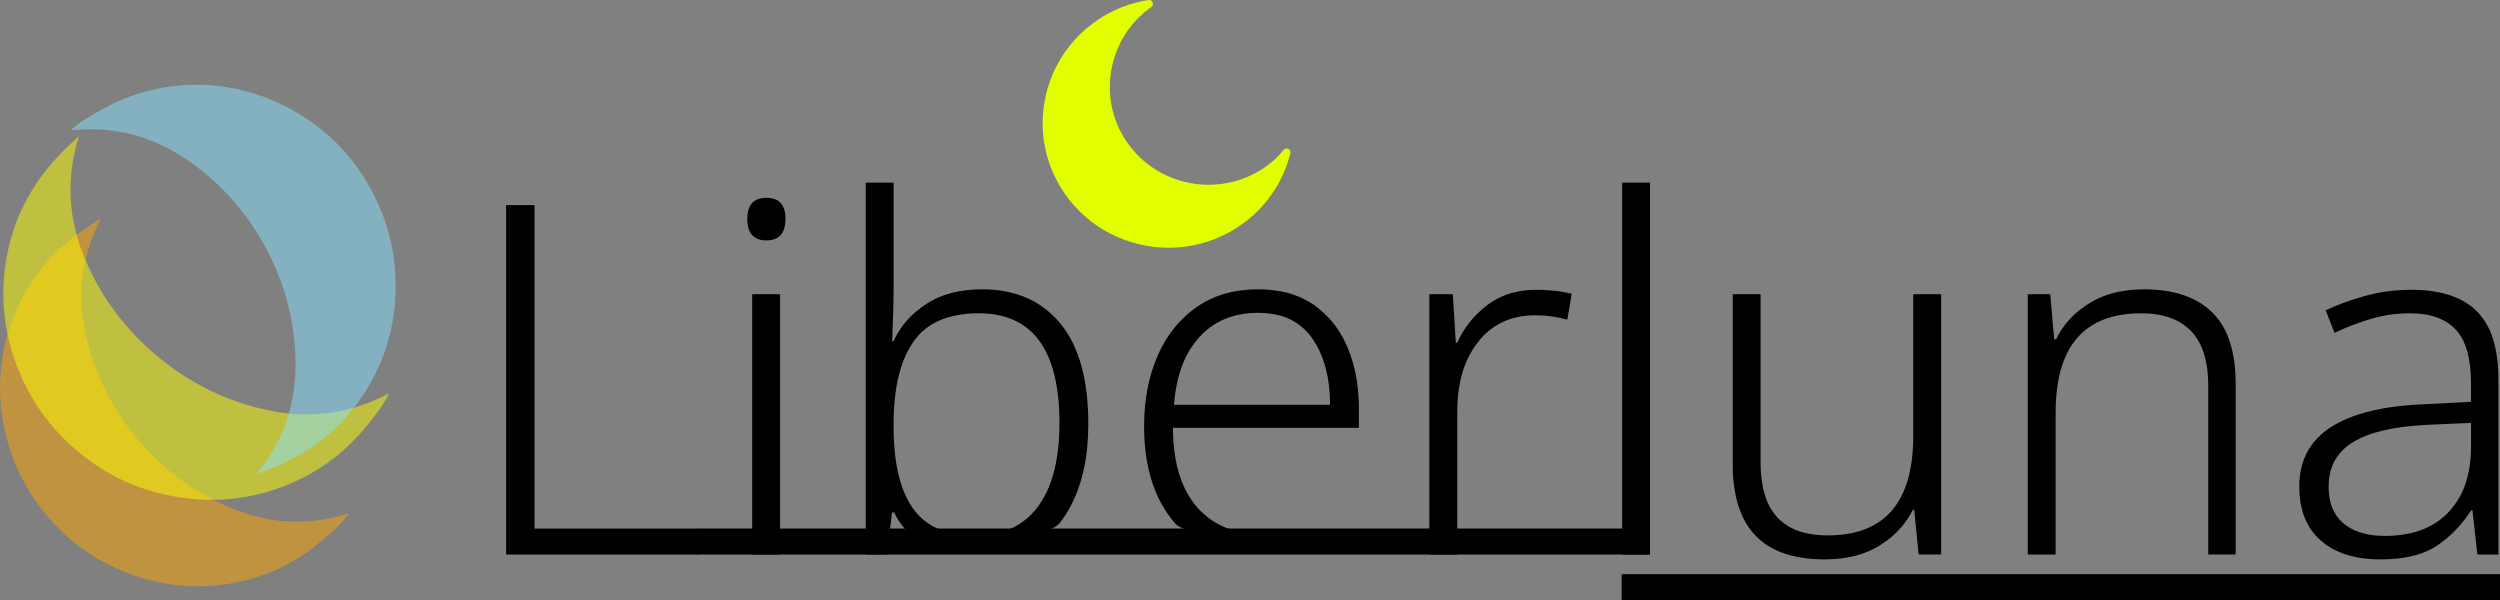 <svg version="1.1" xmlns="http://www.w3.org/2000/svg" xmlns:xlink="http://www.w3.org/1999/xlink" width="264.34" height="63.462" viewBox="0,0,264.34,63.462">
  <rect x="0" y="0" width="264.34" height="63.462" fill="#808080" stroke="none"/>
  <g transform="translate(-106.927,-148.269)">
    <g data-paper-data="{&quot;isPaintingLayer&quot;:true}" stroke-linejoin="miter" stroke-miterlimit="10" stroke-dasharray="" stroke-dashoffset="0" style="mix-blend-mode: normal">
      <path d="M114.092,173.832c0.556,-0.467 1.133,-0.908 1.734,-1.323c0.6,-0.414 1.198,-0.804 1.794,-1.17c-1.997,3.803 -2.557,7.809 -1.682,12.019c0.876,4.21 2.726,7.995 5.552,11.355c2.826,3.36 6.238,5.832 10.235,7.416c3.998,1.584 8.041,1.719 12.129,0.403c-0.418,0.577 -0.887,1.107 -1.407,1.59c-0.52,0.483 -1.045,0.946 -1.574,1.392c-2.17,1.825 -4.557,3.121 -7.163,3.89c-2.606,0.769 -5.216,1.022 -7.831,0.759c-2.615,-0.263 -5.139,-1.008 -7.573,-2.236c-2.433,-1.228 -4.574,-2.941 -6.421,-5.136c-1.825,-2.17 -3.146,-4.559 -3.963,-7.169c-0.817,-2.61 -1.131,-5.226 -0.942,-7.847c0.19,-2.621 0.88,-5.144 2.07,-7.569c1.191,-2.424 2.871,-4.549 5.04,-6.374z" fill-opacity="0.502" fill="#ffa600" fill-rule="nonzero" stroke="none" stroke-width="0.5" stroke-linecap="butt" />
      <path d="M112.113,165.882c0.484,-0.584 0.996,-1.145 1.536,-1.683c0.54,-0.538 1.082,-1.05 1.627,-1.538c-1.345,4.282 -1.175,8.507 0.51,12.673c1.685,4.166 4.293,7.714 7.826,10.643c3.532,2.929 7.502,4.835 11.908,5.72c4.406,0.884 8.589,0.269 12.548,-1.845c-0.322,0.672 -0.706,1.304 -1.151,1.897c-0.445,0.593 -0.898,1.168 -1.359,1.724c-1.891,2.281 -4.105,4.059 -6.642,5.335c-2.537,1.276 -5.174,2.023 -7.912,2.24c-2.738,0.217 -5.473,-0.079 -8.204,-0.889c-2.731,-0.81 -5.251,-2.172 -7.56,-4.086c-2.281,-1.891 -4.085,-4.103 -5.411,-6.634c-1.327,-2.532 -2.137,-5.163 -2.431,-7.894c-0.294,-2.731 -0.054,-5.454 0.719,-8.169c0.773,-2.715 2.105,-5.213 3.996,-7.494z" fill-opacity="0.502" fill="#ffff00" fill-rule="nonzero" stroke="none" stroke-width="0.5" stroke-linecap="butt" />
      <path d="M138.048,196.667c-0.648,0.35 -1.312,0.669 -1.993,0.957c-0.681,0.288 -1.355,0.552 -2.022,0.793c2.765,-3.366 4.145,-7.229 4.141,-11.589c-0.004,-4.361 -1.064,-8.5 -3.179,-12.418c-2.116,-3.918 -4.995,-7.074 -8.639,-9.469c-3.644,-2.395 -7.631,-3.36 -11.962,-2.894c0.534,-0.487 1.108,-0.917 1.724,-1.29c0.616,-0.372 1.232,-0.725 1.849,-1.058c2.53,-1.366 5.167,-2.163 7.913,-2.39c2.746,-0.228 5.39,0.058 7.933,0.856c2.543,0.798 4.896,2.058 7.06,3.778c2.164,1.72 3.937,3.86 5.32,6.421c1.366,2.53 2.187,5.174 2.462,7.934c0.275,2.76 0.049,5.422 -0.678,7.986c-0.727,2.564 -1.931,4.928 -3.612,7.09c-1.681,2.163 -3.786,3.927 -6.316,5.293z" fill-opacity="0.502" fill="#87e1ff" fill-rule="nonzero" stroke="none" stroke-width="0.5" stroke-linecap="butt" />
      <path d="M343.319,188.896v18.003h-2.897v-17.796c0,-2.621 -0.604,-4.561 -1.811,-5.82c-1.207,-1.259 -2.966,-1.888 -5.277,-1.888c-6.036,0 -9.053,3.501 -9.053,10.502v15.003h-2.949v-27.522h2.38l0.414,4.76h0.207c0.594,-1.23 1.468,-2.304 2.553,-3.135c0.293,-0.229 0.598,-0.443 0.914,-0.641c0.981,-0.608 2.064,-1.032 3.197,-1.25c0.872,-0.171 1.76,-0.255 2.649,-0.25c0.935,-0.006 1.869,0.077 2.788,0.249c1.075,0.21 2.029,0.551 2.862,1.025c0.562,0.317 1.08,0.706 1.541,1.157c0.794,0.796 1.396,1.761 1.762,2.824c0.286,0.788 0.486,1.67 0.603,2.646c0.082,0.709 0.121,1.421 0.119,2.135zM309.226,179.377h2.949v27.522h-2.38l-0.466,-4.708h-0.155c-0.667,1.322 -1.647,2.462 -2.854,3.32c-0.208,0.151 -0.42,0.294 -0.638,0.43c-0.9,0.555 -1.889,0.951 -2.922,1.172c-0.79,0.177 -1.642,0.276 -2.555,0.298c-0.132,0.003 -0.263,0.005 -0.395,0.005c-5.144,0 -8.237,-2.128 -9.278,-6.384c-0.277,-1.197 -0.41,-2.423 -0.396,-3.652v-18.003h2.949v17.745c-0.004,0.712 0.046,1.423 0.149,2.128c0.111,0.726 0.284,1.379 0.518,1.959c0.257,0.66 0.636,1.265 1.118,1.785c0.679,0.706 1.531,1.223 2.47,1.501c0.826,0.258 1.77,0.387 2.832,0.387c6.036,0 9.053,-3.501 9.053,-10.502zM201.413,167.582v10.864c0,1 -0.017,2.061 -0.052,3.182c-0.031,1.003 -0.062,1.833 -0.093,2.49c-0.004,0.075 -0.007,0.15 -0.011,0.226h0.155c0.556,-1.234 1.39,-2.323 2.438,-3.18c0.312,-0.26 0.638,-0.502 0.977,-0.726c0.959,-0.625 2.026,-1.065 3.146,-1.296c0.864,-0.188 1.798,-0.281 2.803,-0.281c1.218,-0.012 2.431,0.154 3.6,0.495c1.827,0.542 3.449,1.622 4.652,3.1c1.506,1.82 2.44,4.302 2.802,7.445c0.118,1.058 0.176,2.122 0.172,3.186c0,3.421 -0.614,6.302 -1.843,8.644c-0.327,0.624 -0.705,1.219 -1.131,1.78c-1.565,2.066 -13.403,3.083 -14.33,2.483c-0.766,-0.488 -1.458,-1.082 -2.057,-1.765c-0.468,-0.539 -0.863,-1.137 -1.176,-1.779h-0.207l-0.569,4.449h-2.225v-39.318zM371.1,188.379v18.521h-2.225l-0.517,-4.656h-0.155c-0.699,1.099 -1.56,2.087 -2.553,2.931c-0.349,0.294 -0.714,0.567 -1.095,0.819c-0.645,0.417 -1.349,0.734 -2.088,0.941c-0.622,0.181 -1.304,0.311 -2.046,0.39c-0.612,0.063 -1.226,0.094 -1.841,0.092c-0.851,0.006 -1.701,-0.073 -2.537,-0.235c-0.998,-0.201 -1.886,-0.531 -2.664,-0.991c-0.376,-0.222 -0.731,-0.478 -1.06,-0.766c-1.518,-1.328 -2.276,-3.233 -2.276,-5.717c-0.012,-0.962 0.148,-1.919 0.473,-2.824c0.5,-1.344 1.396,-2.454 2.688,-3.329c0.067,-0.045 0.134,-0.09 0.202,-0.133c2.22,-1.417 5.437,-2.217 9.651,-2.4c0.042,-0.002 0.085,-0.004 0.127,-0.005l5.018,-0.259v-1.914c0,-2.69 -0.543,-4.604 -1.63,-5.742c-1.086,-1.138 -2.682,-1.707 -4.785,-1.707c-1.414,0 -2.776,0.19 -4.087,0.569c-1.262,0.368 -2.494,0.831 -3.686,1.385c-0.082,0.038 -0.164,0.076 -0.246,0.115l-0.931,-2.38c1.311,-0.621 2.733,-1.138 4.268,-1.552c1.535,-0.414 3.13,-0.621 4.785,-0.621c2.013,0 3.692,0.319 5.038,0.957c0.703,0.327 1.344,0.774 1.894,1.319c0.693,0.71 1.224,1.562 1.556,2.497c0.48,1.286 0.72,2.851 0.72,4.694zM250.612,191.483v2.018h-19.659c-0.006,1.064 0.077,2.127 0.25,3.177c0.2,1.17 0.52,2.219 0.959,3.15c0.351,0.753 0.806,1.453 1.352,2.08c1.707,1.949 4.147,2.923 7.32,2.923c0.701,0.002 1.401,-0.027 2.099,-0.084c0.689,-0.059 1.336,-0.148 1.939,-0.267c0.137,-0.027 0.274,-0.057 0.411,-0.088c0.655,-0.153 4.19,1.267 4.19,1.267c-0.914,0.414 -1.857,0.76 -2.821,1.036c-0.418,0.119 -13.95,-1.366 -15.441,-3.053c-2.207,-2.518 -3.311,-5.949 -3.311,-10.295c0,-2.794 0.474,-5.277 1.423,-7.45c0.541,-1.267 1.286,-2.436 2.204,-3.463c0.571,-0.631 1.211,-1.196 1.908,-1.684c1.297,-0.9 2.784,-1.489 4.346,-1.722c0.719,-0.113 1.445,-0.169 2.173,-0.167c0.896,-0.006 1.79,0.084 2.666,0.269c1.148,0.238 2.237,0.7 3.205,1.361c1.412,0.984 2.545,2.316 3.29,3.867c0.099,0.2 0.192,0.403 0.279,0.608c0.508,1.208 0.854,2.477 1.03,3.775c0.126,0.909 0.188,1.826 0.186,2.743zM180.772,206.9h-20.331v-36.938h3.001v34.196h17.331zM273.116,179.326l-0.466,2.742c-1.104,-0.31 -2.242,-0.466 -3.414,-0.466c-0.957,-0.011 -1.909,0.145 -2.812,0.461c-1.262,0.461 -2.367,1.27 -3.189,2.333c-0.858,1.096 -1.471,2.363 -1.799,3.716c-0.239,0.938 -0.378,1.959 -0.415,3.062c-0.007,0.207 -0.01,0.414 -0.01,0.621v15.106h-2.949v-27.522h2.483l0.31,5.122h0.155c0.69,-1.552 1.742,-2.871 3.156,-3.958c1.053,-0.8 2.292,-1.319 3.601,-1.508c0.537,-0.083 1.08,-0.124 1.624,-0.122c0.765,-0.002 1.528,0.047 2.287,0.146c0.484,0.064 0.964,0.154 1.438,0.268zM281.394,167.582v39.318h-2.949v-39.318zM201.413,193.087v0.362c-0.005,1.055 0.057,2.11 0.185,3.157c0.132,1.038 0.335,1.981 0.607,2.83c0.277,0.894 0.681,1.744 1.2,2.523c0.856,1.244 2.128,2.141 3.588,2.529c0.9,0.263 1.92,0.394 3.06,0.394c0.933,0.01 1.863,-0.112 2.763,-0.362c1.567,-0.436 2.938,-1.395 3.885,-2.717c0.665,-0.931 1.171,-1.966 1.498,-3.062c0.294,-0.944 0.502,-1.988 0.623,-3.132c0.088,-0.855 0.131,-1.715 0.129,-2.575c0,-7.535 -2.682,-11.411 -8.047,-11.63c-0.163,-0.007 -0.326,-0.01 -0.489,-0.01c-0.874,-0.007 -1.746,0.08 -2.602,0.261c-1.885,0.416 -3.32,1.33 -4.305,2.74c-0.577,0.846 -1.021,1.775 -1.317,2.755c-0.276,0.874 -0.478,1.843 -0.607,2.905c-0.118,1.006 -0.175,2.019 -0.171,3.032zM186.462,179.377h2.949v27.522h-2.949zM231.057,191.069h16.503c0.006,-0.975 -0.076,-1.949 -0.244,-2.909c-0.199,-1.101 -0.521,-2.096 -0.964,-2.983c-0.198,-0.397 -0.425,-0.78 -0.68,-1.143c-0.973,-1.395 -2.482,-2.323 -4.166,-2.561c-0.529,-0.088 -1.065,-0.131 -1.602,-0.129c-0.996,-0.01 -1.987,0.142 -2.933,0.451c-1.225,0.413 -2.325,1.13 -3.197,2.084c-0.832,0.914 -1.474,1.985 -1.887,3.15c-0.322,0.875 -0.558,1.843 -0.706,2.903c-0.052,0.378 -0.093,0.758 -0.123,1.139zM368.203,192.983l-4.656,0.207c-3.518,0.172 -6.13,0.785 -7.838,1.837c-1.548,0.954 -2.394,2.325 -2.539,4.114c-0.015,0.189 -0.022,0.378 -0.022,0.568c-0.004,0.522 0.052,1.043 0.168,1.553c0.181,0.763 0.507,1.409 0.979,1.937c0.133,0.149 0.277,0.288 0.431,0.416c0.907,0.759 2.116,1.19 3.627,1.294c0.248,0.017 0.496,0.025 0.744,0.025c0.917,0.007 1.831,-0.09 2.726,-0.29c1.342,-0.312 2.489,-0.875 3.44,-1.689c0.177,-0.151 0.346,-0.311 0.508,-0.478c0.987,-1.035 1.689,-2.308 2.036,-3.696c0.25,-0.94 0.382,-1.976 0.396,-3.107zM189.98,171.41c-0,-0.021 -0,-0.042 -0.001,-0.063c-0.019,-1.441 -0.691,-2.162 -2.017,-2.162c-0.186,-0.001 -0.371,0.015 -0.554,0.049c-0.734,0.141 -1.192,0.586 -1.374,1.336c-0.063,0.275 -0.093,0.557 -0.09,0.84c0,0.046 0.001,0.092 0.002,0.138c0.04,1.426 0.712,2.139 2.016,2.139c0.18,0.001 0.359,-0.014 0.536,-0.047c0.745,-0.14 1.208,-0.597 1.392,-1.371c0.063,-0.282 0.093,-0.57 0.09,-0.859z" fill="#000000" fill-rule="evenodd" stroke="#000000" stroke-width="0" stroke-linecap="round" />
      <path d="M243.365,164.478c-0.776,3.13 -2.686,5.86 -5.38,7.686c-2.291,1.554 -4.903,2.299 -7.489,2.299c-4.245,0 -8.42,-2.006 -10.994,-5.734c-2.002,-2.901 -2.748,-6.402 -2.1,-9.858c0.65,-3.472 2.627,-6.481 5.566,-8.475c1.63,-1.105 3.496,-1.84 5.399,-2.124c0.185,-0.027 0.37,0.076 0.441,0.253c0.07,0.176 0.01,0.378 -0.145,0.487c-4.621,3.242 -5.777,9.651 -2.578,14.285c3.256,4.716 9.776,5.926 14.532,2.7c0.821,-0.558 1.502,-1.186 2.027,-1.868c0.118,-0.154 0.328,-0.203 0.503,-0.119c0.174,0.084 0.266,0.279 0.219,0.467z" fill="#e2ff00" fill-rule="nonzero" stroke="none" stroke-width="0.5" stroke-linecap="butt" />
      <path d="M180.62,206.902v-2.748h100.718v2.748z" fill="#000000" fill-rule="nonzero" stroke="none" stroke-width="0" stroke-linecap="butt" />
      <path d="M278.396,211.731v-2.748h92.871v2.748z" fill="#000000" fill-rule="nonzero" stroke="none" stroke-width="0" stroke-linecap="butt" />
    </g>
  </g>
</svg>
<!--rotationCenter:133.0726368506693:31.730811714353905-->
